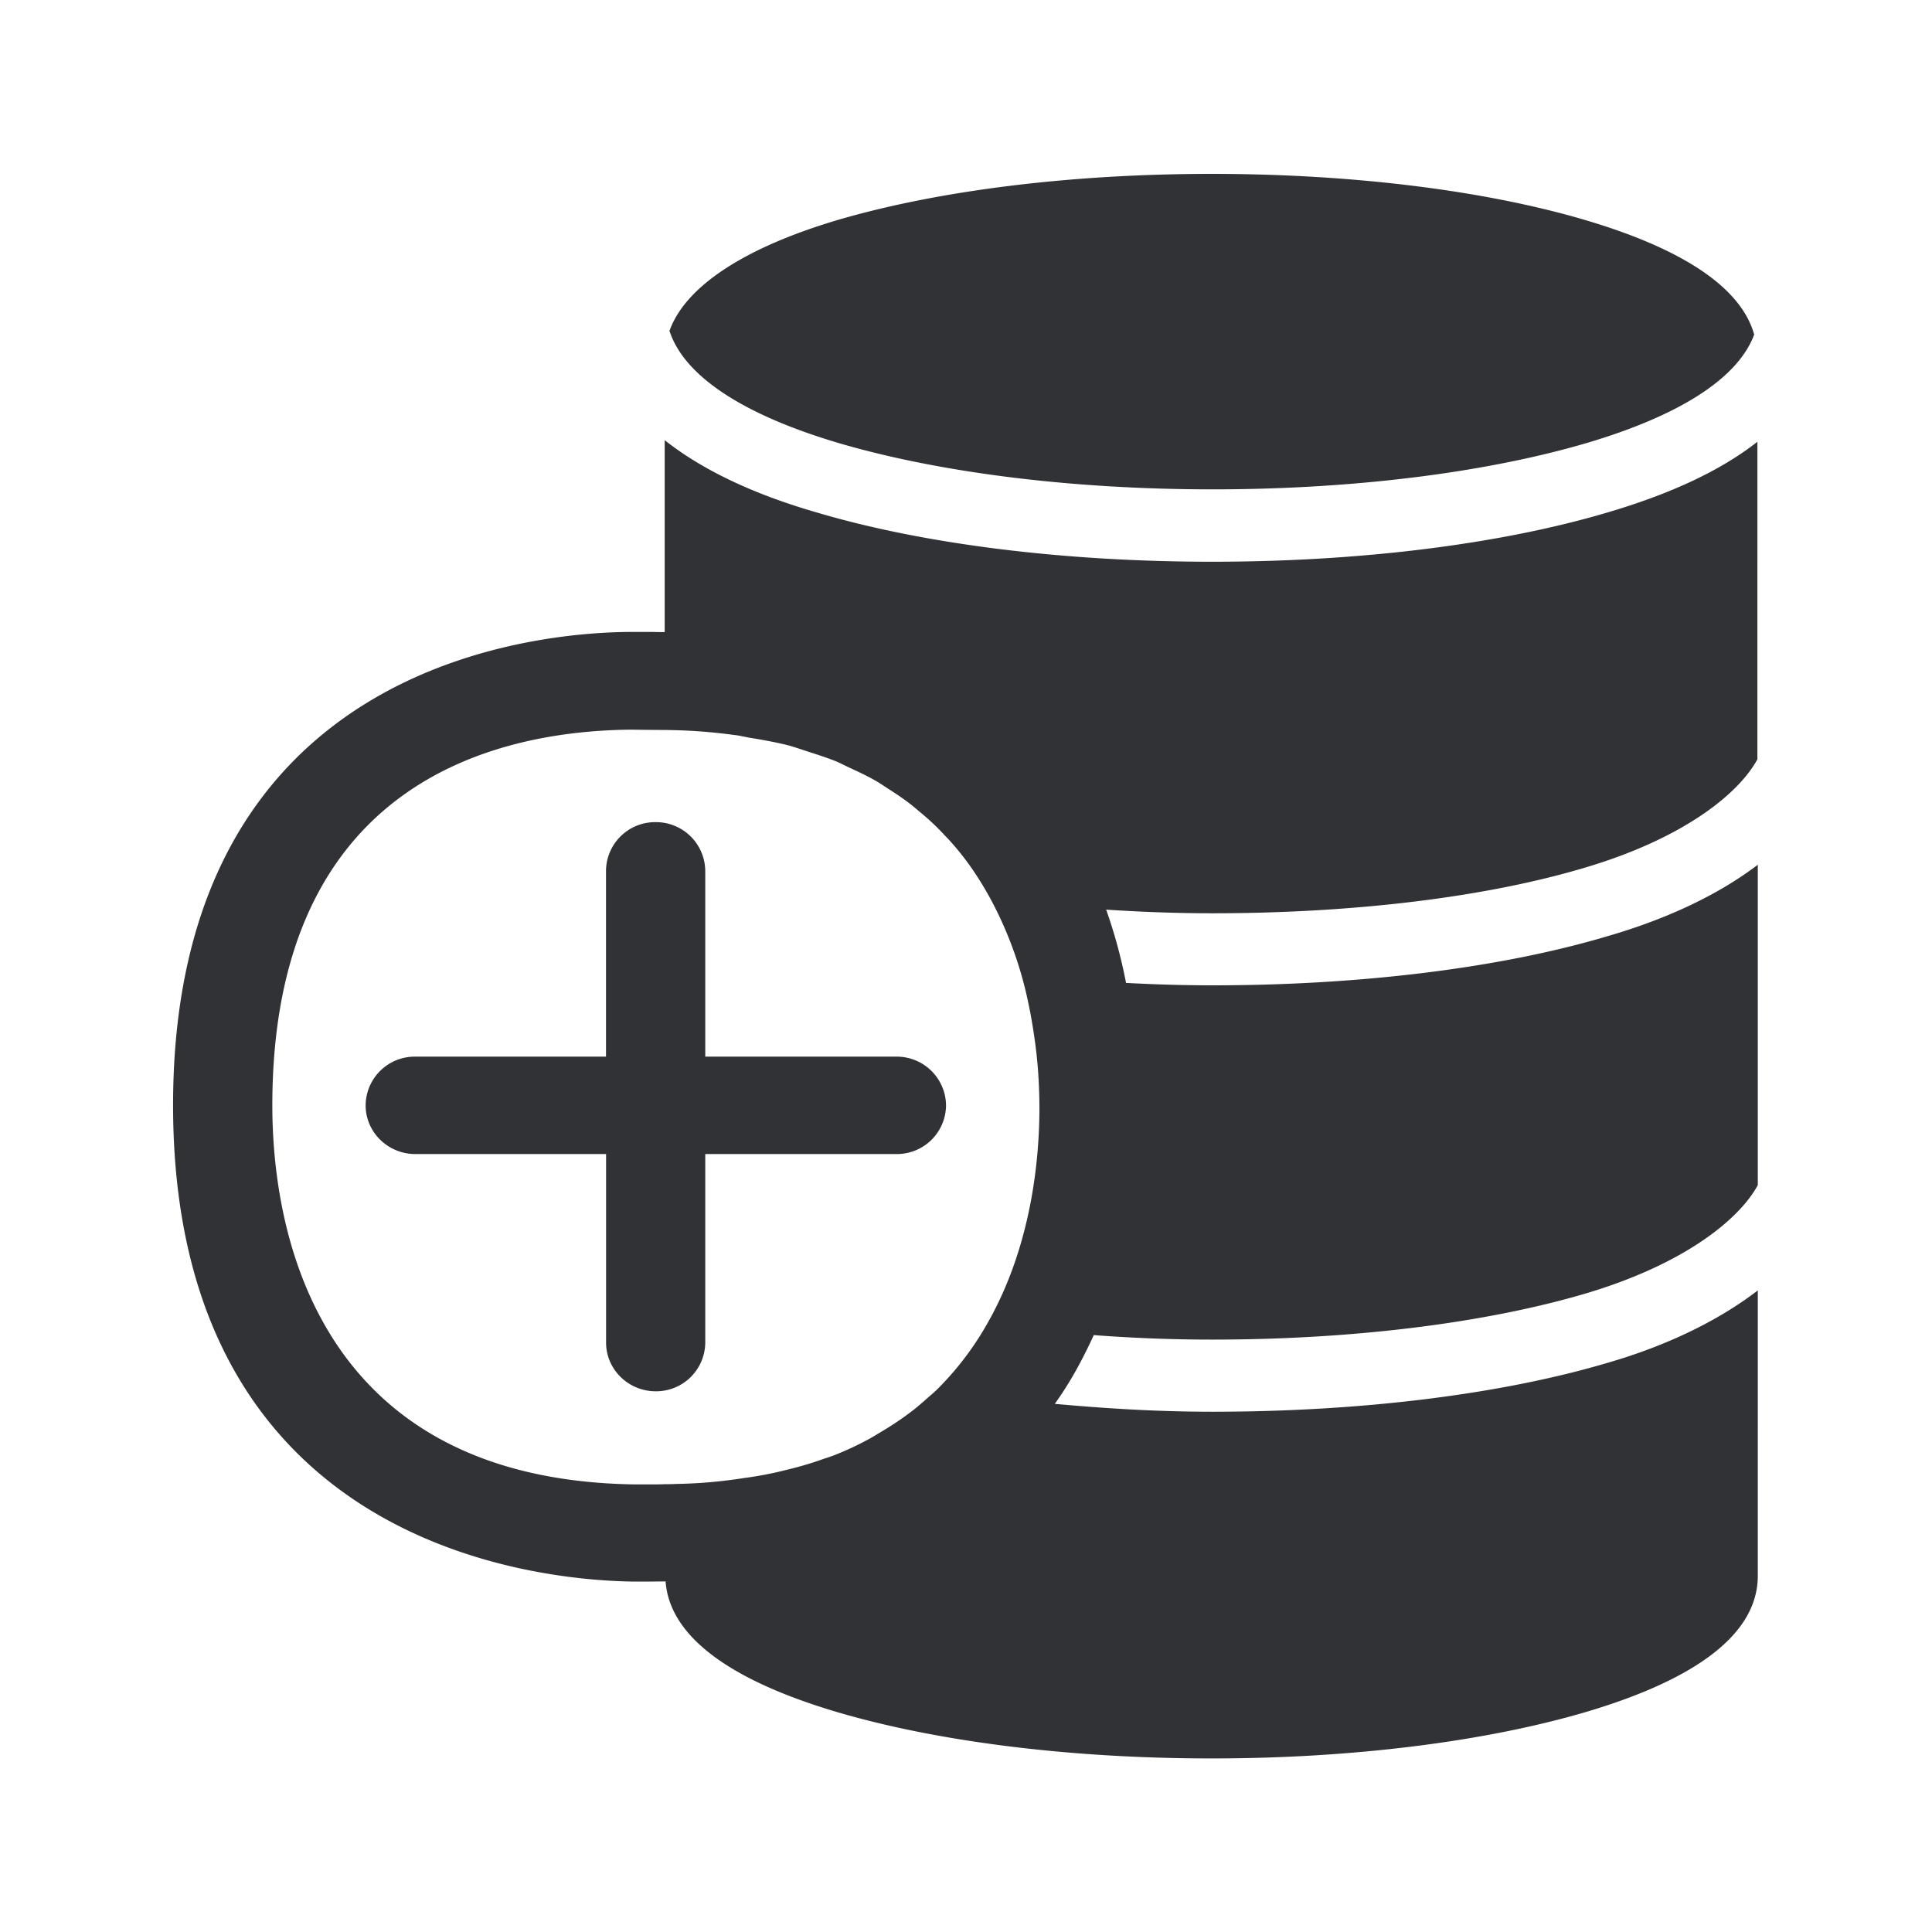 <svg width="24" height="24" fill="none" xmlns="http://www.w3.org/2000/svg"><path d="M8.324 4.132c.193.549.913 1.022 2.098 1.373 1.25.366 2.89.574 4.641.574s3.393-.208 4.642-.574c1.157-.342 1.868-.799 2.078-1.328 0-.009.009-.017.009-.017-.157-.574-.858-1.059-2.098-1.426-1.241-.367-2.891-.574-4.642-.574-1.75 0-3.4.207-4.65.574-1.176.35-1.896.835-2.087 1.381.005.005.007.007.008.01v.007Zm3.428 9.6a.612.612 0 0 0-.616-.606H8.761v-2.308a.612.612 0 0 0-.616-.605.61.61 0 0 0-.617.605v2.308h-2.37a.61.61 0 0 0-.616.605c0 .334.278.605.617.605h2.37v2.342c0 .334.277.605.616.605a.61.61 0 0 0 .616-.605v-2.342h2.375a.61.61 0 0 0 .616-.605Zm1.04-1.188a7.476 7.476 0 0 1 .067.412l.003.023a5.381 5.381 0 0 1 .039.416 6.58 6.58 0 0 1 .011.367c0 .659-.104 1.731-.65 2.684a3.742 3.742 0 0 1-.619.812c-.03.03-.063.059-.098.088l-.034.03-.038.034c-.05.042-.099.086-.152.125-.053.04-.106.079-.16.115-.072.05-.15.098-.23.146l-.052.031c-.035.021-.07.043-.107.061a3.73 3.73 0 0 1-.426.196l-.066.023-.035.011a4.366 4.366 0 0 1-.47.14 4.482 4.482 0 0 1-.535.103 5.975 5.975 0 0 1-.843.073c-.042.003-.093.003-.138.003-.064.003-.128.003-.198.003H7.89c-4.068-.056-4.507-3.31-4.507-4.706 0-4.03 2.792-4.655 4.456-4.67 0 0 .252.004.42.004l.067.001.04.001c.266.006.518.028.753.06.044.004.085.013.125.021.03.006.06.013.091.017.157.026.31.054.454.09.052.014.1.03.149.046l.064.021.073.024c.104.033.207.067.302.105.044.018.086.039.129.06l.05.024c.115.053.23.107.334.168.047.028.095.06.14.09.106.067.21.137.305.213l.1.084c.102.084.194.17.281.263l.032.034.032.033a3.474 3.474 0 0 1 .279.346l.007.01c.087.126.165.252.235.381a4.768 4.768 0 0 1 .49 1.384Zm.95-1.244c.43.028.87.045 1.321.045 1.751 0 3.4-.199 4.633-.569 1.233-.367 1.908-.924 2.135-1.344V5.488c-.457.358-1.076.647-1.869.88-1.33.394-3.072.61-4.904.61-1.832 0-3.575-.216-4.905-.61-.81-.233-1.44-.539-1.896-.9v2.384c-.05 0-.101 0-.152-.002h-.277c-1.204.007-5.678.414-5.678 5.879 0 5.473 4.516 5.902 5.72 5.918h.188l.107-.001.103-.001c.05.666.762 1.218 2.134 1.624 1.258.37 2.908.575 4.65.575 1.742 0 3.392-.208 4.642-.575 1.422-.42 2.142-.994 2.142-1.694V16.03c-.481.37-1.12.684-1.868.9-1.322.392-3.064.607-4.905.607-.678 0-1.33-.04-1.96-.098.182-.252.341-.54.484-.854.476.036.966.056 1.473.056 1.751 0 3.401-.207 4.642-.574 1.232-.367 1.907-.925 2.134-1.345v-3.98c-.481.367-1.12.672-1.868.888-1.322.394-3.064.61-4.905.61-.364 0-.722-.011-1.075-.03a6.235 6.235 0 0 0-.247-.91Z" fill="#313235"/></svg>